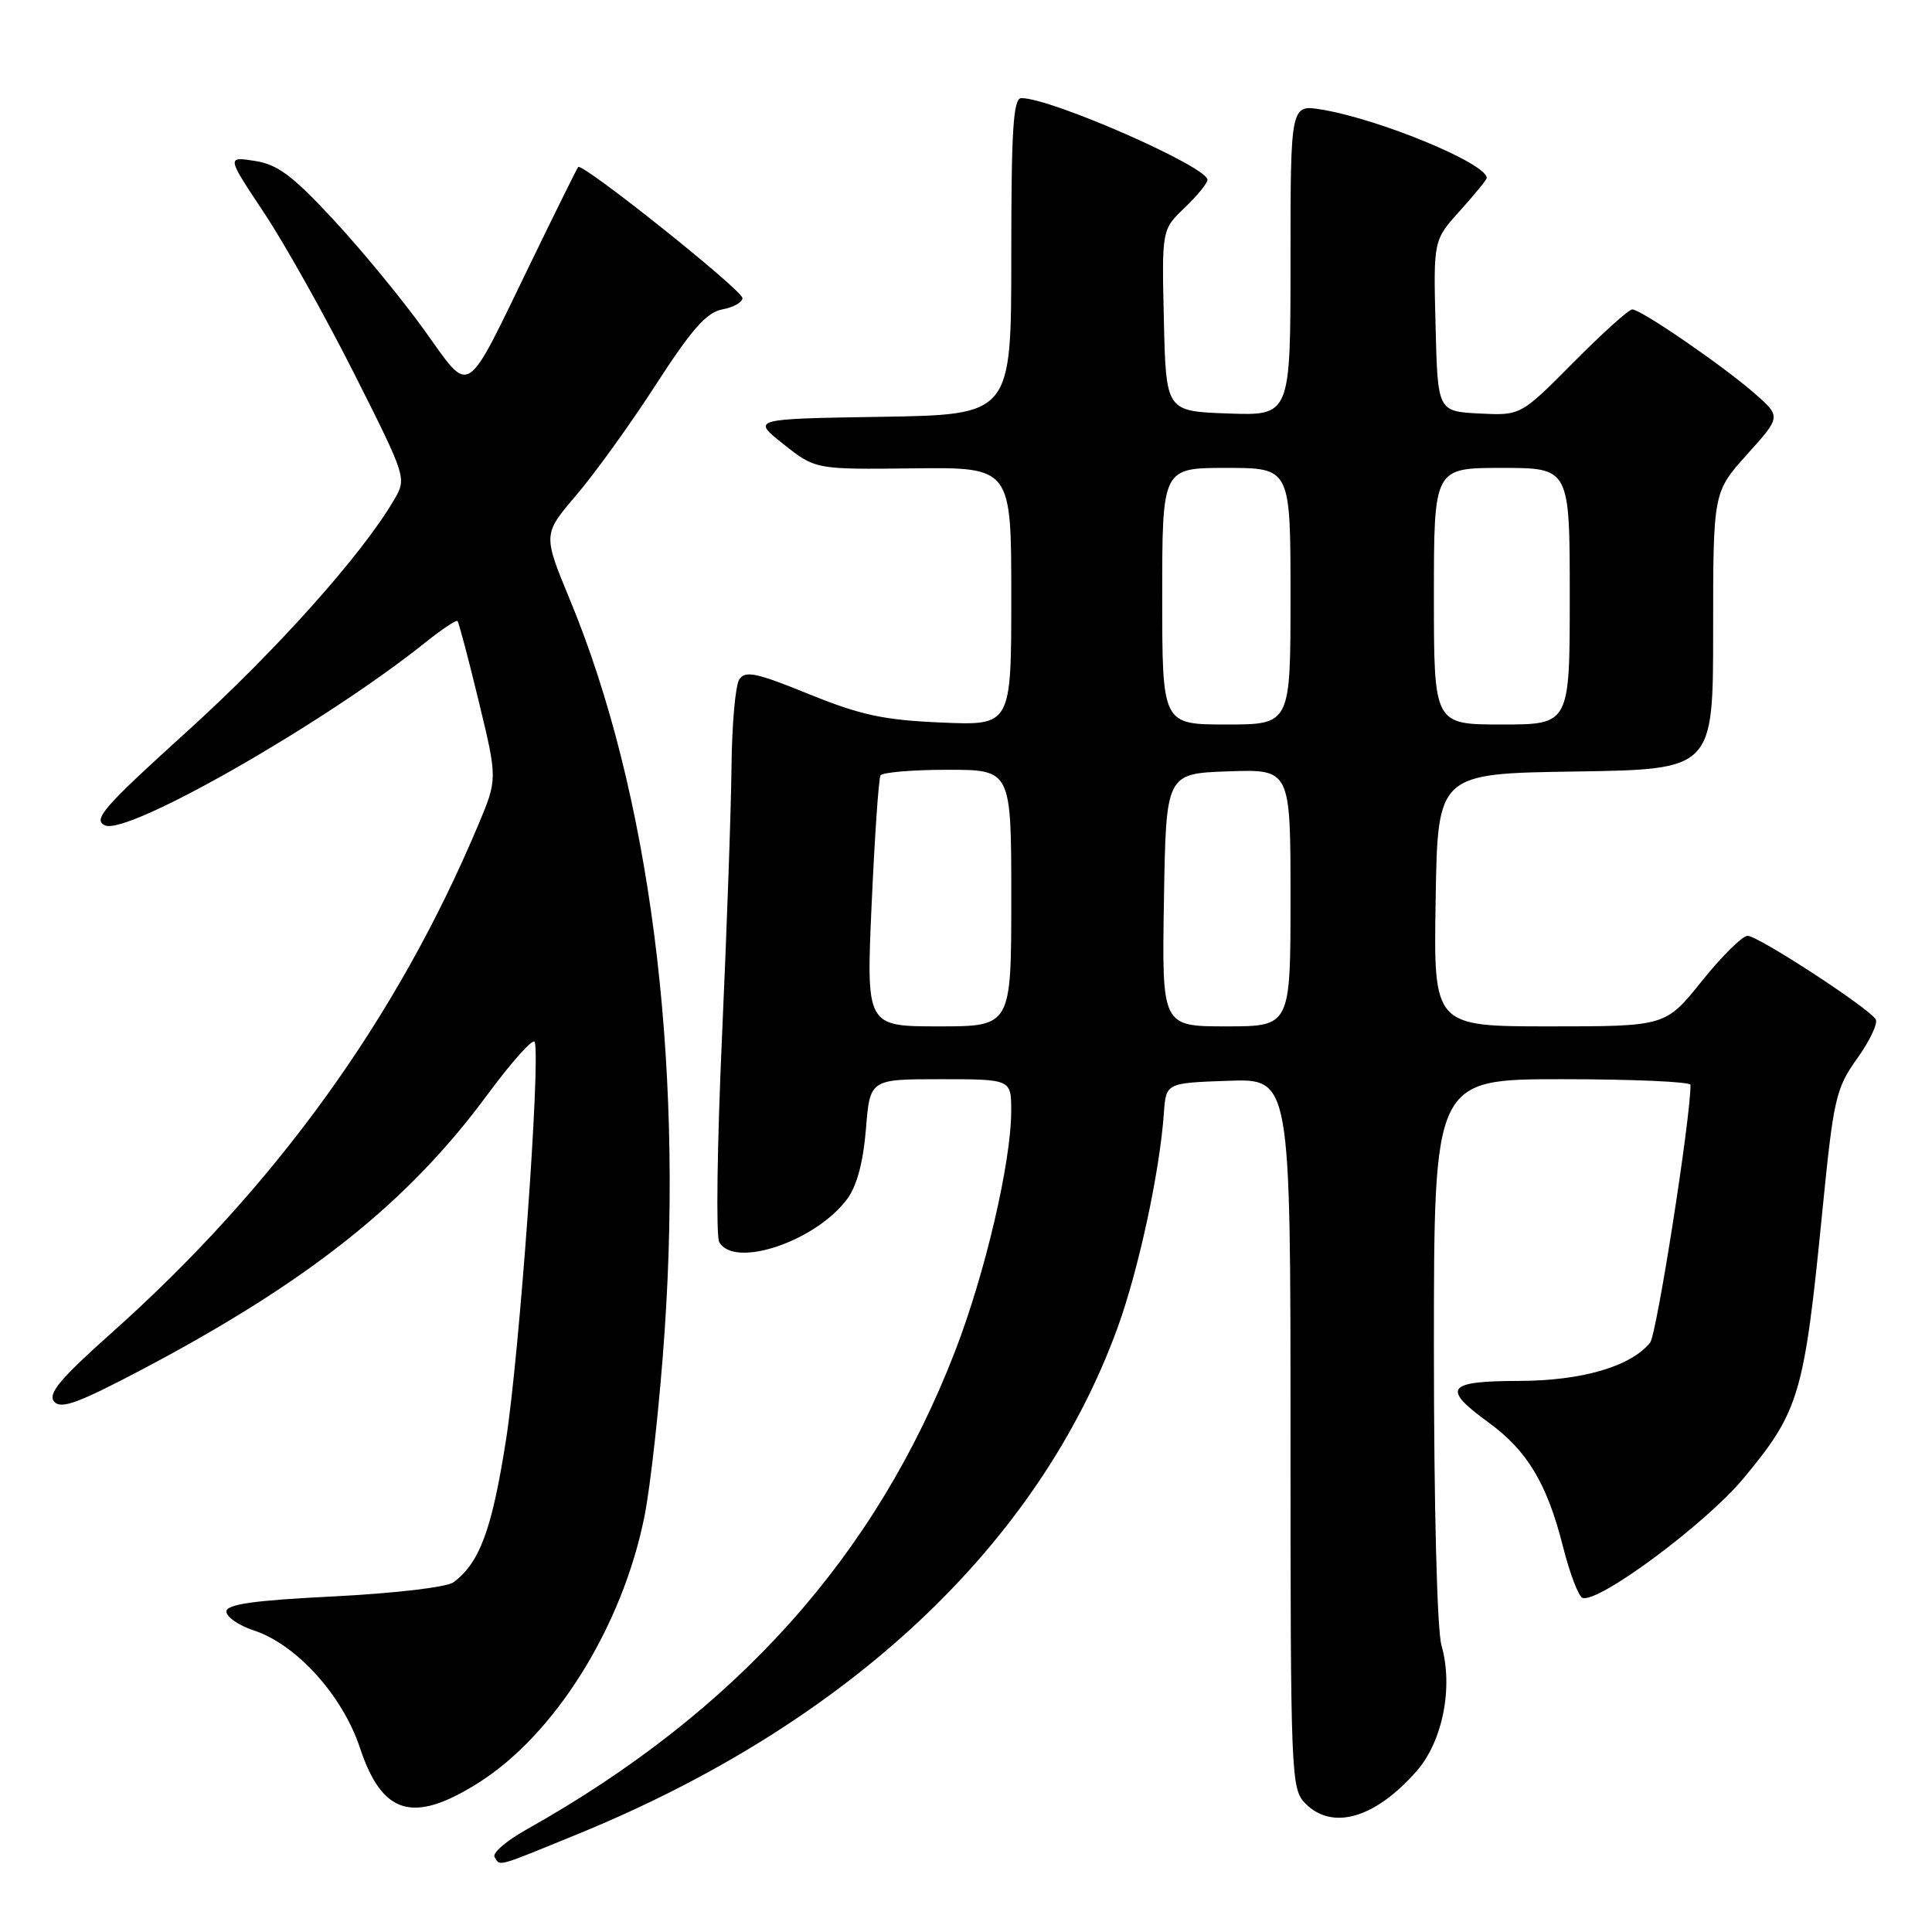 <?xml version="1.0" encoding="UTF-8" standalone="no"?>
<!DOCTYPE svg PUBLIC "-//W3C//DTD SVG 1.1//EN" "http://www.w3.org/Graphics/SVG/1.1/DTD/svg11.dtd" >
<svg xmlns="http://www.w3.org/2000/svg" xmlns:xlink="http://www.w3.org/1999/xlink" version="1.1" viewBox="0 0 256 256">
 <g >
 <path fill="currentColor"
d=" M 76.54 243.03 C 112.32 228.42 137.56 204.76 148.06 176.00 C 150.85 168.35 153.67 155.31 154.22 147.50 C 154.50 143.50 154.50 143.50 162.75 143.21 C 171.00 142.92 171.00 142.92 171.00 189.96 C 171.00 235.67 171.06 237.06 173.00 239.00 C 176.58 242.58 182.23 240.92 187.71 234.68 C 191.17 230.73 192.59 223.55 191.00 218.01 C 190.42 215.97 190.00 199.64 190.00 178.76 C 190.00 143.00 190.00 143.00 207.00 143.00 C 216.35 143.00 224.00 143.34 224.00 143.75 C 224.03 148.09 219.52 176.84 218.65 177.91 C 216.06 181.08 209.61 182.96 201.25 182.98 C 191.65 183.00 190.98 183.94 197.26 188.50 C 202.37 192.22 205.01 196.61 207.11 204.96 C 208.01 208.51 209.17 211.56 209.70 211.73 C 211.83 212.44 225.98 201.93 230.97 195.95 C 238.44 186.97 239.06 184.86 241.47 160.50 C 242.96 145.51 243.25 144.23 246.09 140.25 C 247.76 137.92 248.86 135.58 248.54 135.06 C 247.60 133.54 232.96 124.00 231.57 124.00 C 230.88 124.00 228.15 126.70 225.50 130.00 C 220.69 136.00 220.69 136.00 205.32 136.00 C 189.95 136.00 189.95 136.00 190.23 119.25 C 190.50 102.50 190.50 102.50 208.75 102.23 C 227.00 101.95 227.00 101.95 227.00 83.59 C 227.00 65.22 227.00 65.22 231.50 60.21 C 236.00 55.21 236.00 55.21 232.53 52.16 C 228.36 48.50 217.44 41.00 216.28 41.00 C 215.82 41.00 212.31 44.17 208.47 48.04 C 201.50 55.07 201.50 55.07 196.00 54.79 C 190.50 54.50 190.50 54.50 190.22 43.16 C 189.93 31.82 189.93 31.82 193.47 27.91 C 195.41 25.75 197.00 23.81 197.00 23.58 C 197.00 21.67 182.95 15.84 175.19 14.53 C 171.00 13.82 171.00 13.82 171.00 34.45 C 171.00 55.08 171.00 55.08 162.75 54.79 C 154.50 54.50 154.50 54.50 154.22 42.46 C 153.94 30.43 153.94 30.43 156.97 27.53 C 158.64 25.93 160.00 24.27 160.00 23.83 C 160.00 22.09 139.30 13.00 135.34 13.00 C 134.26 13.00 134.00 17.08 134.00 33.98 C 134.00 54.95 134.00 54.95 116.79 55.23 C 99.58 55.50 99.58 55.50 103.81 58.85 C 108.05 62.21 108.05 62.21 121.02 62.06 C 134.00 61.91 134.00 61.91 134.00 79.02 C 134.00 96.14 134.00 96.14 124.75 95.74 C 117.12 95.42 114.04 94.76 107.18 91.97 C 100.17 89.12 98.72 88.82 97.95 90.05 C 97.44 90.85 96.99 96.00 96.93 101.50 C 96.88 107.00 96.31 123.12 95.67 137.33 C 95.03 151.53 94.86 163.79 95.30 164.58 C 97.29 168.13 108.09 164.49 112.26 158.87 C 113.54 157.15 114.39 153.95 114.74 149.62 C 115.27 143.00 115.27 143.00 124.64 143.00 C 134.00 143.00 134.00 143.00 133.99 147.25 C 133.97 154.06 130.54 168.72 126.57 179.00 C 116.08 206.18 97.59 226.81 69.73 242.44 C 67.10 243.91 65.21 245.54 65.53 246.06 C 66.31 247.31 65.56 247.52 76.54 243.03 Z  M 63.32 236.28 C 73.51 229.89 82.43 215.61 85.38 201.00 C 86.21 196.88 87.42 185.85 88.06 176.50 C 90.57 139.91 86.05 104.91 75.53 79.50 C 71.93 70.80 71.93 70.80 76.37 65.60 C 78.82 62.73 83.57 56.14 86.92 50.95 C 91.64 43.64 93.63 41.39 95.70 41.00 C 97.18 40.73 98.38 40.05 98.38 39.50 C 98.37 38.44 77.12 21.49 76.61 22.13 C 76.44 22.33 73.58 28.12 70.24 35.00 C 61.48 53.05 62.46 52.43 56.25 43.78 C 53.38 39.78 47.99 33.21 44.26 29.19 C 38.78 23.28 36.79 21.78 33.76 21.32 C 30.03 20.74 30.03 20.74 34.99 28.20 C 37.72 32.30 43.09 41.89 46.93 49.50 C 53.89 63.33 53.90 63.36 52.20 66.26 C 47.96 73.51 36.58 86.24 24.82 96.89 C 13.70 106.96 12.25 108.62 13.92 109.37 C 16.92 110.72 43.06 95.79 56.40 85.10 C 58.55 83.38 60.45 82.12 60.62 82.29 C 60.79 82.46 62.06 87.24 63.43 92.91 C 65.93 103.23 65.93 103.23 63.35 109.36 C 52.58 134.96 36.44 157.31 14.79 176.61 C 8.00 182.66 6.31 184.67 7.17 185.71 C 8.06 186.77 10.33 185.94 18.89 181.43 C 40.88 169.81 54.00 159.38 64.51 145.15 C 67.80 140.69 70.66 137.50 70.85 138.06 C 71.65 140.42 68.83 179.48 67.04 190.85 C 65.18 202.70 63.56 207.08 60.09 209.66 C 59.21 210.31 52.36 211.12 44.27 211.53 C 33.58 212.06 30.00 212.57 30.00 213.54 C 30.00 214.26 31.64 215.39 33.66 216.05 C 39.29 217.91 45.39 224.66 47.69 231.59 C 50.64 240.46 54.71 241.69 63.32 236.28 Z  M 115.50 119.75 C 115.90 110.81 116.43 103.16 116.67 102.75 C 116.92 102.34 120.92 102.00 125.56 102.00 C 134.00 102.00 134.00 102.00 134.00 119.00 C 134.00 136.00 134.00 136.00 124.39 136.00 C 114.77 136.00 114.77 136.00 115.50 119.75 Z  M 154.23 119.25 C 154.50 102.50 154.50 102.50 162.75 102.21 C 171.00 101.92 171.00 101.92 171.00 118.96 C 171.00 136.00 171.00 136.00 162.48 136.00 C 153.95 136.00 153.95 136.00 154.23 119.25 Z  M 154.00 79.00 C 154.00 62.00 154.00 62.00 162.50 62.00 C 171.00 62.00 171.00 62.00 171.00 79.00 C 171.00 96.00 171.00 96.00 162.50 96.00 C 154.00 96.00 154.00 96.00 154.00 79.00 Z  M 190.00 79.00 C 190.00 62.00 190.00 62.00 199.00 62.00 C 208.00 62.00 208.00 62.00 208.00 79.00 C 208.00 96.00 208.00 96.00 199.00 96.00 C 190.00 96.00 190.00 96.00 190.00 79.00 Z "/>
</g>
</svg>